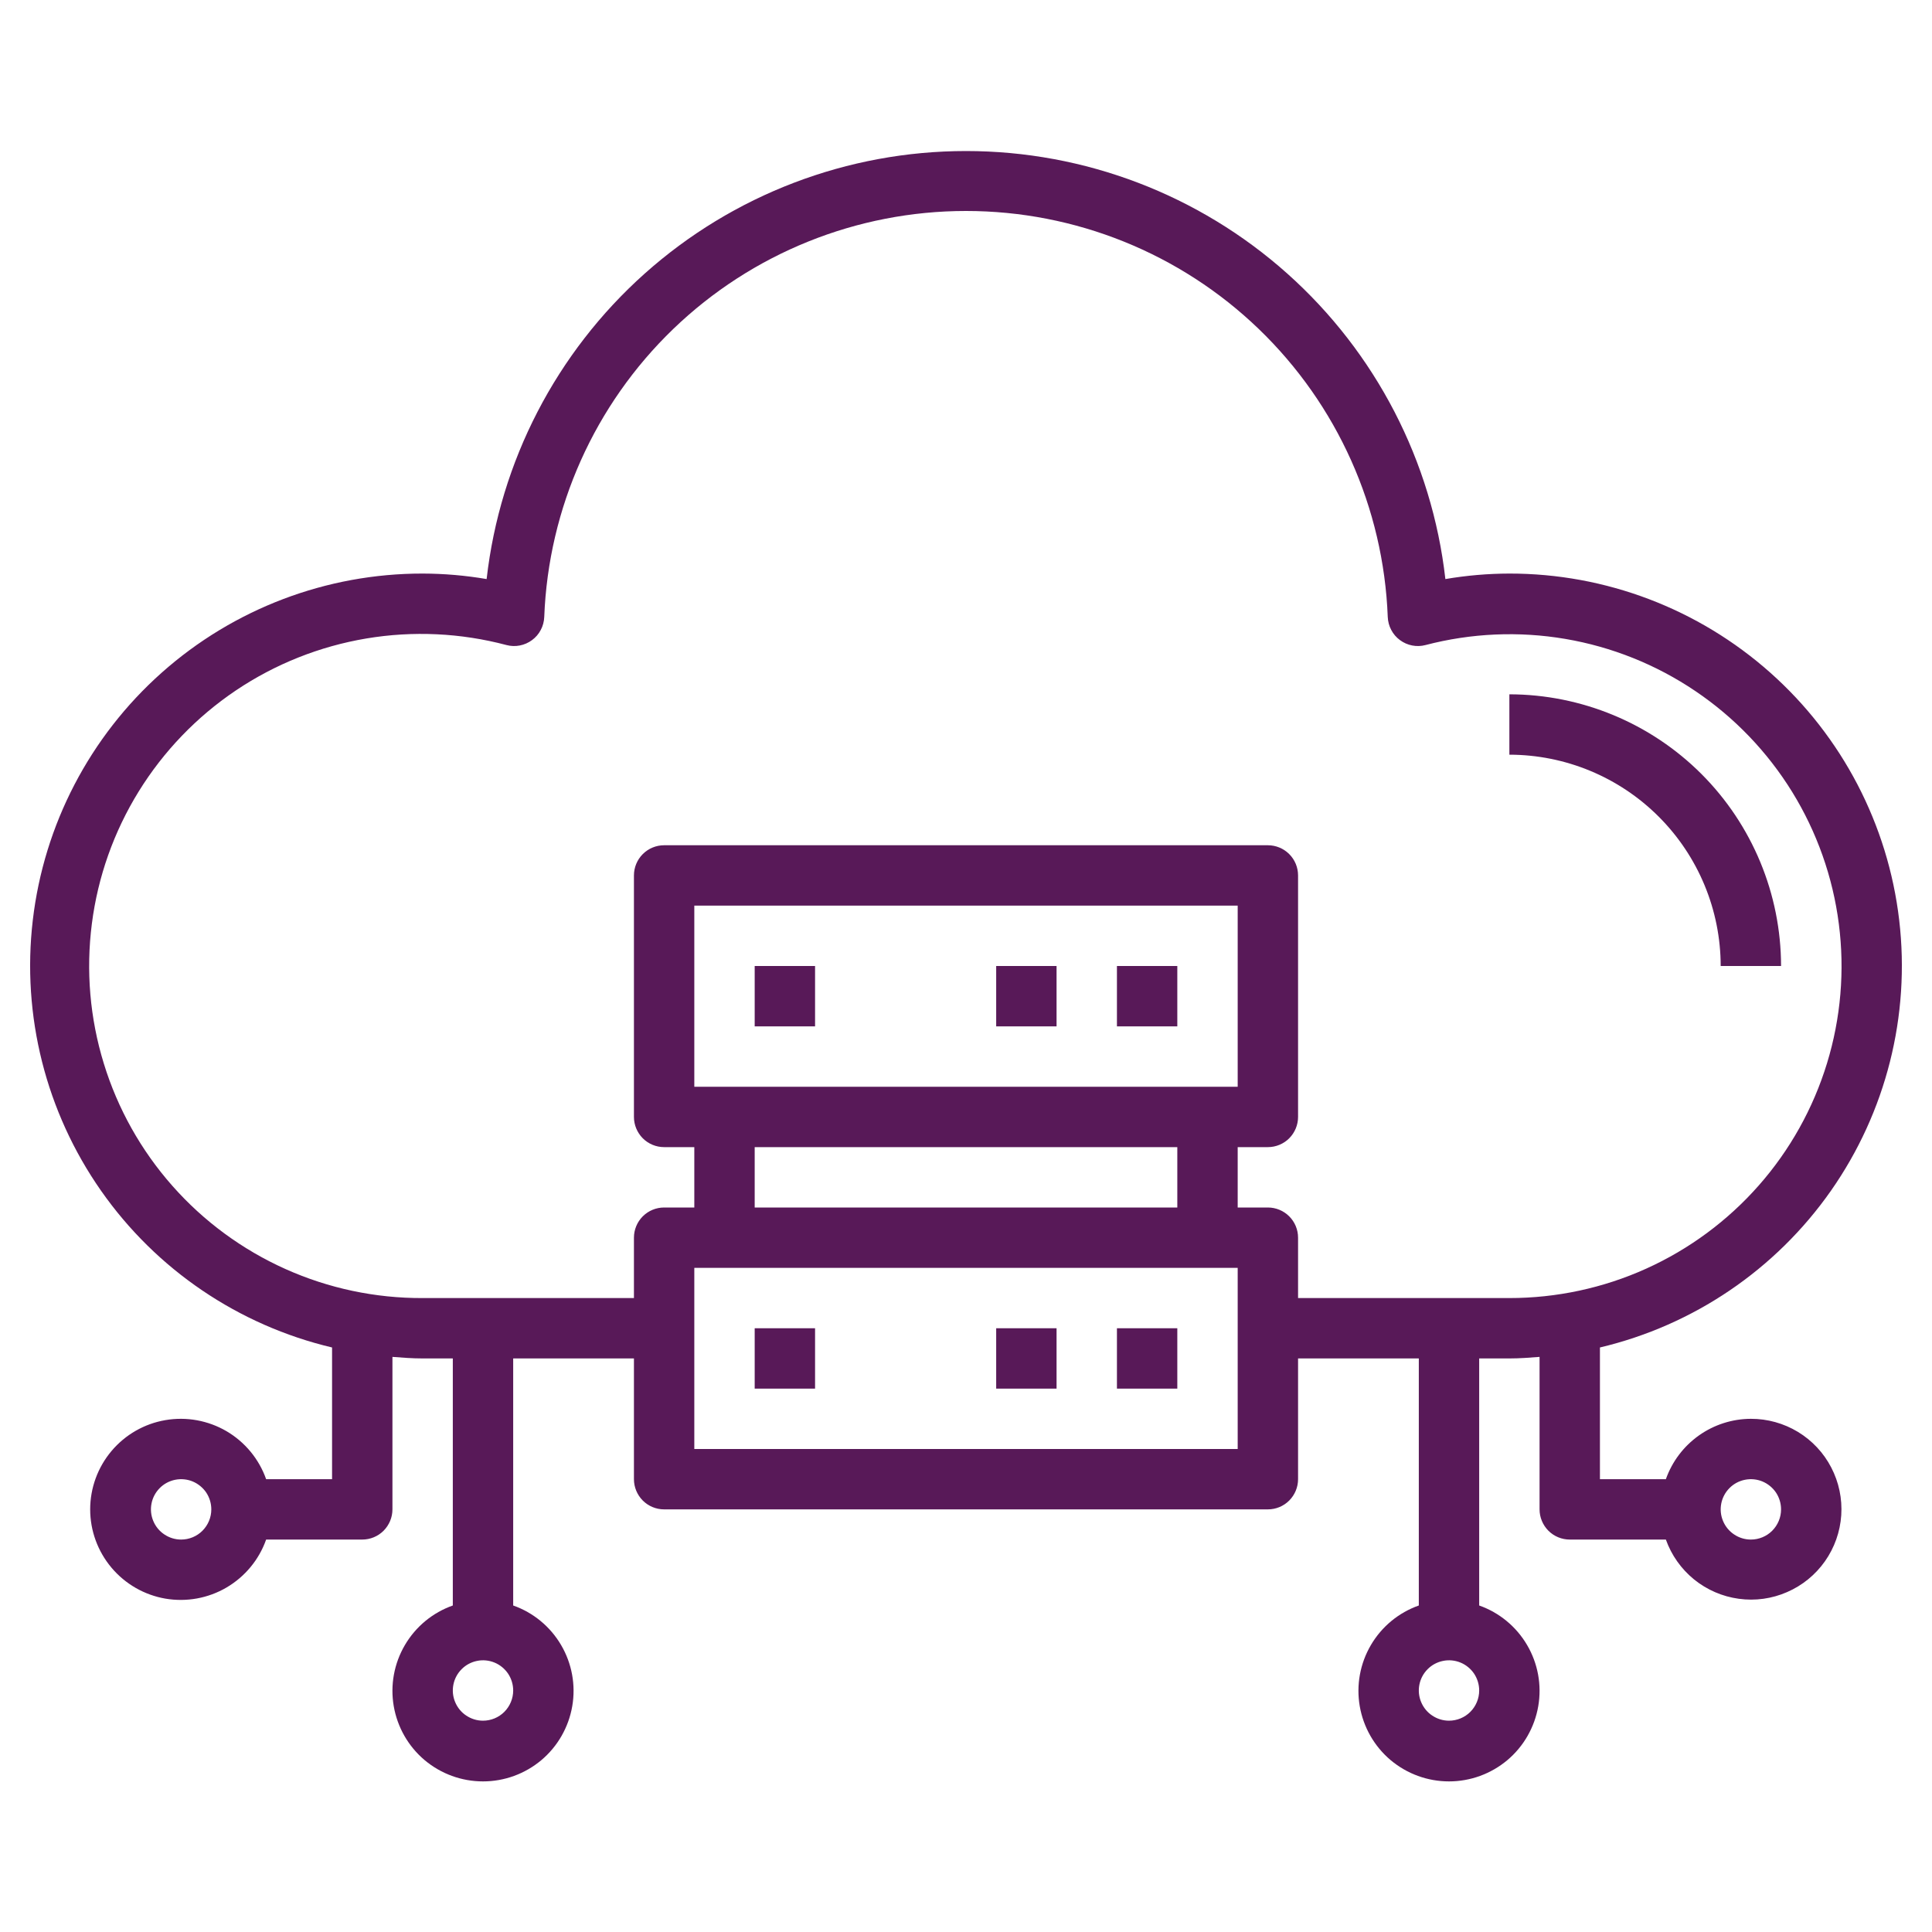 <svg width="40" height="40" viewBox="0 0 40 40" fill="none" xmlns="http://www.w3.org/2000/svg">
<path d="M31.25 14.375V15.625C32.41 15.626 33.522 16.088 34.342 16.908C35.162 17.728 35.624 18.84 35.625 20H36.875C36.873 18.509 36.28 17.079 35.226 16.024C34.171 14.97 32.741 14.377 31.25 14.375Z" fill="#581958"/>
<path d="M36.25 29.375C35.864 29.376 35.487 29.497 35.172 29.721C34.857 29.945 34.619 30.26 34.49 30.625H33.125V27.898C35.063 27.439 36.764 26.285 37.907 24.654C39.049 23.023 39.553 21.029 39.321 19.051C39.09 17.074 38.14 15.25 36.652 13.927C35.164 12.604 33.241 11.873 31.25 11.875C30.806 11.876 30.363 11.914 29.925 11.989C29.648 9.551 28.483 7.299 26.653 5.665C24.822 4.03 22.454 3.127 20 3.127C17.546 3.127 15.178 4.03 13.347 5.665C11.517 7.299 10.352 9.551 10.075 11.989C9.637 11.914 9.194 11.876 8.75 11.875C6.759 11.873 4.836 12.604 3.348 13.927C1.86 15.25 0.91 17.074 0.679 19.051C0.447 21.029 0.951 23.023 2.093 24.654C3.235 26.285 4.937 27.439 6.875 27.898V30.625H5.51C5.363 30.208 5.072 29.856 4.691 29.632C4.309 29.409 3.861 29.327 3.425 29.402C2.989 29.476 2.594 29.703 2.309 30.041C2.024 30.379 1.867 30.807 1.867 31.25C1.867 31.692 2.024 32.12 2.309 32.458C2.594 32.796 2.989 33.023 3.425 33.098C3.861 33.172 4.309 33.091 4.691 32.867C5.072 32.643 5.363 32.292 5.51 31.875H7.5C7.666 31.875 7.825 31.809 7.942 31.692C8.059 31.574 8.125 31.415 8.125 31.25V28.093C8.332 28.109 8.539 28.125 8.75 28.125H9.375V33.24C8.958 33.387 8.607 33.677 8.383 34.059C8.159 34.44 8.077 34.889 8.152 35.324C8.227 35.76 8.453 36.156 8.791 36.441C9.13 36.726 9.558 36.882 10 36.882C10.442 36.882 10.87 36.726 11.209 36.441C11.547 36.156 11.773 35.76 11.848 35.324C11.923 34.889 11.841 34.44 11.617 34.059C11.393 33.677 11.042 33.387 10.625 33.24V28.125H13.125V30.625C13.125 30.79 13.191 30.949 13.308 31.067C13.425 31.184 13.584 31.25 13.75 31.25H26.25C26.416 31.25 26.575 31.184 26.692 31.067C26.809 30.949 26.875 30.79 26.875 30.625V28.125H29.375V33.24C28.958 33.387 28.607 33.677 28.383 34.059C28.159 34.44 28.077 34.889 28.152 35.324C28.227 35.76 28.453 36.156 28.791 36.441C29.13 36.726 29.558 36.882 30 36.882C30.442 36.882 30.87 36.726 31.209 36.441C31.547 36.156 31.773 35.76 31.848 35.324C31.923 34.889 31.841 34.44 31.617 34.059C31.393 33.677 31.042 33.387 30.625 33.24V28.125H31.25C31.461 28.125 31.668 28.109 31.875 28.093V31.25C31.875 31.415 31.941 31.574 32.058 31.692C32.175 31.809 32.334 31.875 32.5 31.875H34.49C34.605 32.198 34.807 32.483 35.073 32.7C35.34 32.916 35.66 33.055 36 33.101C36.34 33.148 36.686 33.1 37.001 32.962C37.316 32.825 37.586 32.605 37.784 32.324C37.981 32.044 38.098 31.714 38.121 31.372C38.144 31.029 38.072 30.687 37.914 30.383C37.756 30.078 37.517 29.823 37.223 29.645C36.93 29.468 36.593 29.374 36.25 29.375ZM3.75 31.875C3.626 31.875 3.506 31.838 3.403 31.769C3.3 31.701 3.22 31.603 3.173 31.489C3.125 31.375 3.113 31.249 3.137 31.128C3.161 31.006 3.221 30.895 3.308 30.808C3.395 30.72 3.507 30.661 3.628 30.637C3.749 30.613 3.875 30.625 3.989 30.672C4.103 30.72 4.201 30.8 4.27 30.902C4.338 31.005 4.375 31.126 4.375 31.25C4.375 31.415 4.309 31.574 4.192 31.692C4.075 31.809 3.916 31.875 3.75 31.875ZM10 35.625C9.876 35.625 9.756 35.588 9.653 35.519C9.55 35.451 9.47 35.353 9.423 35.239C9.375 35.125 9.363 34.999 9.387 34.878C9.411 34.756 9.471 34.645 9.558 34.558C9.645 34.47 9.757 34.411 9.878 34.387C9.999 34.362 10.125 34.375 10.239 34.422C10.353 34.469 10.451 34.55 10.52 34.652C10.588 34.755 10.625 34.876 10.625 35C10.625 35.165 10.559 35.324 10.442 35.442C10.325 35.559 10.166 35.625 10 35.625ZM30 35.625C29.876 35.625 29.756 35.588 29.653 35.519C29.55 35.451 29.47 35.353 29.423 35.239C29.375 35.125 29.363 34.999 29.387 34.878C29.411 34.756 29.471 34.645 29.558 34.558C29.645 34.47 29.757 34.411 29.878 34.387C29.999 34.362 30.125 34.375 30.239 34.422C30.353 34.469 30.451 34.55 30.52 34.652C30.588 34.755 30.625 34.876 30.625 35C30.625 35.165 30.559 35.324 30.442 35.442C30.325 35.559 30.166 35.625 30 35.625ZM25.625 30H14.375V26.25H25.625V30ZM14.375 22.5V18.75H25.625V22.5H14.375ZM24.375 23.75V25H15.625V23.75H24.375ZM26.875 26.875V25.625C26.875 25.459 26.809 25.3 26.692 25.183C26.575 25.066 26.416 25 26.25 25H25.625V23.75H26.25C26.416 23.75 26.575 23.684 26.692 23.567C26.809 23.449 26.875 23.29 26.875 23.125V18.125C26.875 17.959 26.809 17.8 26.692 17.683C26.575 17.566 26.416 17.5 26.25 17.5H13.75C13.584 17.5 13.425 17.566 13.308 17.683C13.191 17.8 13.125 17.959 13.125 18.125V23.125C13.125 23.29 13.191 23.449 13.308 23.567C13.425 23.684 13.584 23.75 13.75 23.75H14.375V25H13.75C13.584 25 13.425 25.066 13.308 25.183C13.191 25.3 13.125 25.459 13.125 25.625V26.875H8.75C7.771 26.879 6.802 26.674 5.908 26.273C5.015 25.872 4.217 25.286 3.569 24.552C2.92 23.818 2.436 22.954 2.149 22.018C1.861 21.082 1.777 20.095 1.902 19.124C2.026 18.153 2.357 17.219 2.872 16.386C3.387 15.553 4.073 14.84 4.886 14.293C5.699 13.747 6.619 13.381 7.585 13.219C8.551 13.057 9.54 13.104 10.486 13.355C10.577 13.379 10.671 13.382 10.763 13.364C10.854 13.346 10.941 13.308 11.016 13.252C11.091 13.197 11.153 13.125 11.196 13.042C11.24 12.96 11.264 12.868 11.268 12.775C11.354 10.517 12.311 8.379 13.939 6.811C15.567 5.243 17.74 4.368 20 4.368C22.26 4.368 24.433 5.243 26.061 6.811C27.689 8.379 28.646 10.517 28.732 12.775C28.736 12.868 28.76 12.96 28.804 13.042C28.847 13.125 28.909 13.197 28.984 13.252C29.059 13.308 29.145 13.346 29.237 13.364C29.329 13.382 29.423 13.379 29.514 13.355C30.459 13.108 31.445 13.064 32.408 13.228C33.371 13.392 34.288 13.759 35.098 14.306C35.908 14.852 36.592 15.565 37.105 16.396C37.617 17.227 37.947 18.159 38.071 19.127C38.196 20.096 38.112 21.081 37.826 22.015C37.54 22.948 37.059 23.811 36.413 24.544C35.767 25.277 34.973 25.864 34.083 26.266C33.193 26.668 32.227 26.875 31.25 26.875H26.875ZM36.25 31.875C36.126 31.875 36.005 31.838 35.903 31.769C35.8 31.701 35.72 31.603 35.673 31.489C35.625 31.375 35.613 31.249 35.637 31.128C35.661 31.006 35.721 30.895 35.808 30.808C35.895 30.72 36.007 30.661 36.128 30.637C36.249 30.613 36.375 30.625 36.489 30.672C36.603 30.72 36.701 30.8 36.77 30.902C36.838 31.005 36.875 31.126 36.875 31.25C36.875 31.415 36.809 31.574 36.692 31.692C36.575 31.809 36.416 31.875 36.25 31.875Z" fill="#581958"/>
<path d="M15.625 20H16.875V21.25H15.625V20Z" fill="#581958"/>
<path d="M20.625 20H21.875V21.25H20.625V20Z" fill="#581958"/>
<path d="M23.125 20H24.375V21.25H23.125V20Z" fill="#581958"/>
<path d="M15.625 27.5H16.875V28.75H15.625V27.5Z" fill="#581958"/>
<path d="M20.625 27.5H21.875V28.75H20.625V27.5Z" fill="#581958"/>
<path d="M23.125 27.5H24.375V28.75H23.125V27.5Z" fill="#581958"/>
</svg>
